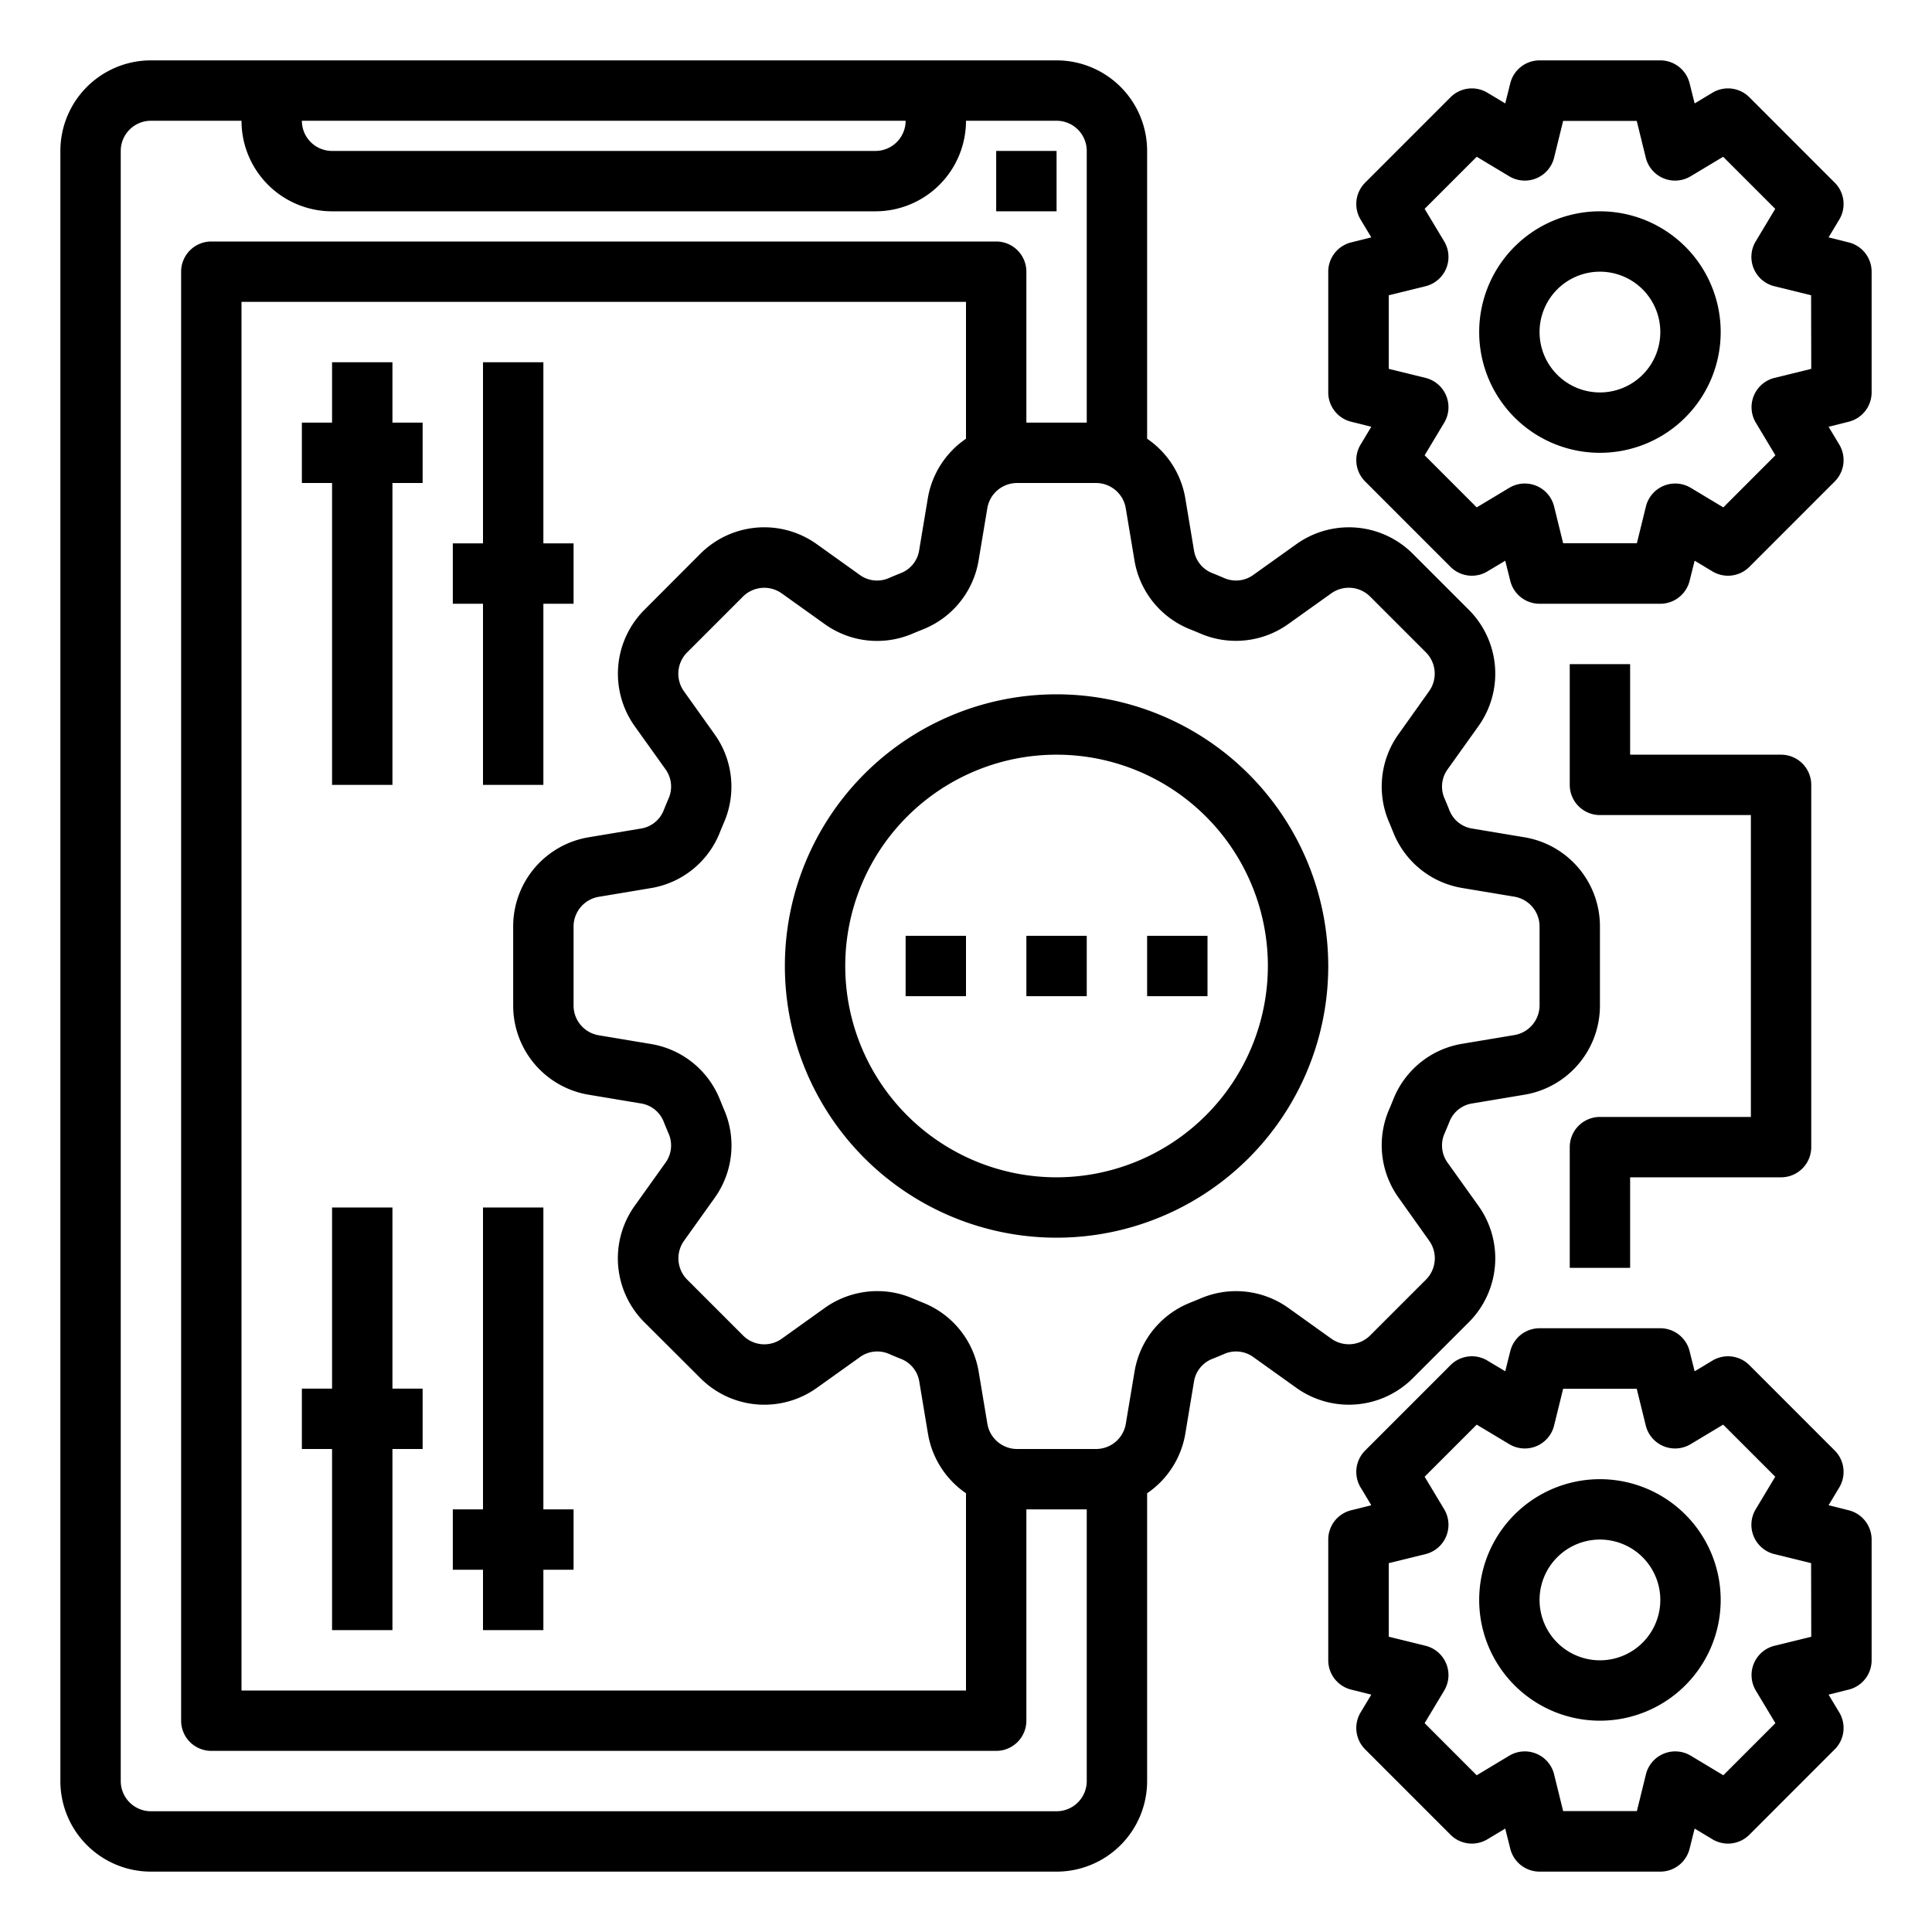 <svg height="80" viewBox="0 0 64 64" width="80" xmlns="http://www.w3.org/2000/svg"><g id="Setting"><path d="m13 12h-2v2h-1v2h1v10h2v-10h1v-2h-1z"/><path d="m18 12h-2v6h-1v2h1v6h2v-6h1v-2h-1z"/><path d="m13 40h-2v6h-1v2h1v6h2v-6h1v-2h-1z"/><path d="m16 50h-1v2h1v2h2v-2h1v-2h-1v-10h-2z"/><path d="m33 5h2v2h-2z"/><path d="m46.805 45.651 1.847-1.846a2.993 2.993 0 0 0 .319-3.866l-1.016-1.421a.977.977 0 0 1 -.112-.947q.091-.212.178-.428a.968.968 0 0 1 .749-.59l1.723-.288a2.991 2.991 0 0 0 2.507-2.959v-2.612a2.991 2.991 0 0 0 -2.506-2.959l-1.725-.288a.971.971 0 0 1 -.749-.591c-.057-.143-.116-.286-.177-.427a.975.975 0 0 1 .113-.947l1.015-1.421a2.992 2.992 0 0 0 -.32-3.866l-1.846-1.846a2.992 2.992 0 0 0 -3.865-.32l-1.423 1.016a.974.974 0 0 1 -.947.111q-.211-.091-.427-.177a.971.971 0 0 1 -.591-.748l-.287-1.724a2.983 2.983 0 0 0 -1.265-1.973v-9.534a3 3 0 0 0 -3-3h-30a3 3 0 0 0 -3 3v54a3 3 0 0 0 3 3h30a3 3 0 0 0 3-3v-9.534a2.983 2.983 0 0 0 1.265-1.973l.287-1.724a.971.971 0 0 1 .591-.748c.144-.057.286-.116.428-.177a.974.974 0 0 1 .947.111l1.421 1.016a2.992 2.992 0 0 0 3.866-.32zm-16.805-41.651a1 1 0 0 1 -1 1h-18a1 1 0 0 1 -1-1zm5 56h-30a1 1 0 0 1 -1-1v-54a1 1 0 0 1 1-1h3a3 3 0 0 0 3 3h18a3 3 0 0 0 3-3h3a1 1 0 0 1 1 1v9h-2v-5a1 1 0 0 0 -1-1h-26a1 1 0 0 0 -1 1v48a1 1 0 0 0 1 1h26a1 1 0 0 0 1-1v-7h2v9a1 1 0 0 1 -1 1zm-13.971-35.939 1.016 1.421a.977.977 0 0 1 .112.947q-.091.212-.178.428a.968.968 0 0 1 -.749.59l-1.723.288a2.991 2.991 0 0 0 -2.507 2.959v2.612a2.991 2.991 0 0 0 2.506 2.959l1.725.288a.971.971 0 0 1 .749.591c.057.143.116.286.177.427a.975.975 0 0 1 -.113.947l-1.015 1.421a2.992 2.992 0 0 0 .32 3.866l1.851 1.846a2.989 2.989 0 0 0 3.865.32l1.423-1.016a.974.974 0 0 1 .947-.111q.212.092.427.177a.971.971 0 0 1 .591.748l.287 1.724a2.983 2.983 0 0 0 1.26 1.973v6.534h-24v-46h24v4.534a2.983 2.983 0 0 0 -1.265 1.973l-.287 1.724a.971.971 0 0 1 -.591.748c-.144.057-.286.116-.428.177a.971.971 0 0 1 -.947-.111l-1.421-1.016a2.992 2.992 0 0 0 -3.866.32l-1.847 1.851a2.993 2.993 0 0 0 -.319 3.861zm23.071 20.283-1.42-1.016a2.981 2.981 0 0 0 -2.9-.32c-.122.052-.244.1-.368.151a2.983 2.983 0 0 0 -1.83 2.281l-.288 1.725a1 1 0 0 1 -.986.835h-2.614a1 1 0 0 1 -.986-.835l-.288-1.725a2.983 2.983 0 0 0 -1.83-2.281c-.124-.049-.246-.1-.366-.151a2.921 2.921 0 0 0 -1.161-.238 3 3 0 0 0 -1.743.558l-1.42 1.016a.993.993 0 0 1 -1.288-.107l-1.846-1.846a1 1 0 0 1 -.106-1.289l1.015-1.422a2.982 2.982 0 0 0 .32-2.9c-.053-.12-.1-.243-.151-.366a2.98 2.98 0 0 0 -2.28-1.83l-1.726-.288a1 1 0 0 1 -.838-.99v-2.612a1 1 0 0 1 .836-.986l1.724-.288a2.977 2.977 0 0 0 2.28-1.829c.049-.124.1-.247.152-.367a2.982 2.982 0 0 0 -.32-2.9l-1.015-1.424a1 1 0 0 1 .106-1.289l1.846-1.846a1 1 0 0 1 1.289-.107l1.422 1.016a2.977 2.977 0 0 0 2.9.32c.122-.052.244-.1.368-.151a2.983 2.983 0 0 0 1.83-2.281l.288-1.725a1 1 0 0 1 .988-.837h2.612a1 1 0 0 1 .986.835l.288 1.725a2.983 2.983 0 0 0 1.83 2.281c.124.049.246.1.366.151a2.983 2.983 0 0 0 2.9-.32l1.424-1.016a1 1 0 0 1 1.288.107l1.846 1.846a1 1 0 0 1 .106 1.289l-1.012 1.422a2.982 2.982 0 0 0 -.32 2.9c.053.12.1.243.151.366a2.98 2.98 0 0 0 2.28 1.83l1.726.288a1 1 0 0 1 .835.986v2.612a1 1 0 0 1 -.836.986l-1.724.288a2.977 2.977 0 0 0 -2.28 1.829c-.049.124-.1.247-.152.367a2.982 2.982 0 0 0 .32 2.9l1.015 1.428a1 1 0 0 1 -.106 1.289l-1.846 1.846a1 1 0 0 1 -1.291.109z"/><path d="m35 23a9 9 0 1 0 9 9 9.01 9.01 0 0 0 -9-9zm0 16a7 7 0 1 1 7-7 7.008 7.008 0 0 1 -7 7z"/><path d="m34 31h2v2h-2z"/><path d="m38 31h2v2h-2z"/><path d="m30 31h2v2h-2z"/><path d="m53 7a4 4 0 1 0 4 4 4 4 0 0 0 -4-4zm0 6a2 2 0 1 1 2-2 2 2 0 0 1 -2 2z"/><path d="m61.242 8.03-.668-.167.355-.591a1 1 0 0 0 -.151-1.221l-2.828-2.829a1 1 0 0 0 -1.222-.151l-.591.355-.167-.668a1 1 0 0 0 -.97-.758h-4a1 1 0 0 0 -.97.758l-.167.668-.591-.355a1 1 0 0 0 -1.222.151l-2.828 2.829a1 1 0 0 0 -.151 1.221l.355.591-.668.167a1 1 0 0 0 -.758.97v4a1 1 0 0 0 .758.97l.668.167-.355.591a1 1 0 0 0 .151 1.221l2.828 2.829a1 1 0 0 0 1.222.151l.591-.355.167.668a1 1 0 0 0 .97.758h4a1 1 0 0 0 .97-.758l.167-.668.591.355a1 1 0 0 0 1.222-.151l2.828-2.829a1 1 0 0 0 .151-1.221l-.355-.591.668-.167a1 1 0 0 0 .758-.97v-4a1 1 0 0 0 -.758-.97zm-1.242 4.189-1.22.3a1 1 0 0 0 -.615 1.485l.647 1.078-1.725 1.726-1.078-.648a1 1 0 0 0 -1.485.615l-.3 1.22h-2.443l-.3-1.22a1 1 0 0 0 -1.485-.615l-1.078.648-1.725-1.726.647-1.078a1 1 0 0 0 -.615-1.485l-1.22-.3v-2.438l1.22-.3a1 1 0 0 0 .615-1.485l-.647-1.078 1.725-1.725 1.078.647a1 1 0 0 0 1.485-.615l.3-1.22h2.438l.3 1.22a1 1 0 0 0 1.485.615l1.078-.647 1.725 1.725-.647 1.078a1 1 0 0 0 .615 1.485l1.22.3z"/><path d="m53 49a4 4 0 1 0 4 4 4 4 0 0 0 -4-4zm0 6a2 2 0 1 1 2-2 2 2 0 0 1 -2 2z"/><path d="m61.242 50.03-.668-.167.355-.591a1 1 0 0 0 -.151-1.221l-2.828-2.829a1 1 0 0 0 -1.222-.151l-.591.355-.167-.668a1 1 0 0 0 -.97-.758h-4a1 1 0 0 0 -.97.758l-.167.668-.591-.355a1 1 0 0 0 -1.222.151l-2.828 2.829a1 1 0 0 0 -.151 1.221l.355.591-.668.167a1 1 0 0 0 -.758.97v4a1 1 0 0 0 .758.97l.668.167-.355.591a1 1 0 0 0 .151 1.221l2.828 2.829a1 1 0 0 0 1.222.151l.591-.355.167.668a1 1 0 0 0 .97.758h4a1 1 0 0 0 .97-.758l.167-.668.591.355a1 1 0 0 0 1.222-.151l2.828-2.829a1 1 0 0 0 .151-1.221l-.355-.591.668-.167a1 1 0 0 0 .758-.97v-4a1 1 0 0 0 -.758-.97zm-1.242 4.189-1.22.3a1 1 0 0 0 -.615 1.485l.647 1.078-1.725 1.726-1.078-.648a1 1 0 0 0 -1.485.615l-.3 1.22h-2.443l-.3-1.22a1 1 0 0 0 -1.485-.615l-1.078.648-1.725-1.726.647-1.078a1 1 0 0 0 -.615-1.485l-1.22-.3v-2.438l1.22-.3a1 1 0 0 0 .615-1.485l-.647-1.078 1.725-1.725 1.078.647a1 1 0 0 0 1.485-.615l.3-1.22h2.438l.3 1.22a1 1 0 0 0 1.485.615l1.078-.647 1.725 1.725-.647 1.078a1 1 0 0 0 .615 1.485l1.22.3z"/><path d="m52 22v4a1 1 0 0 0 1 1h5v10h-5a1 1 0 0 0 -1 1v4h2v-3h5a1 1 0 0 0 1-1v-12a1 1 0 0 0 -1-1h-5v-3z"/></g></svg>